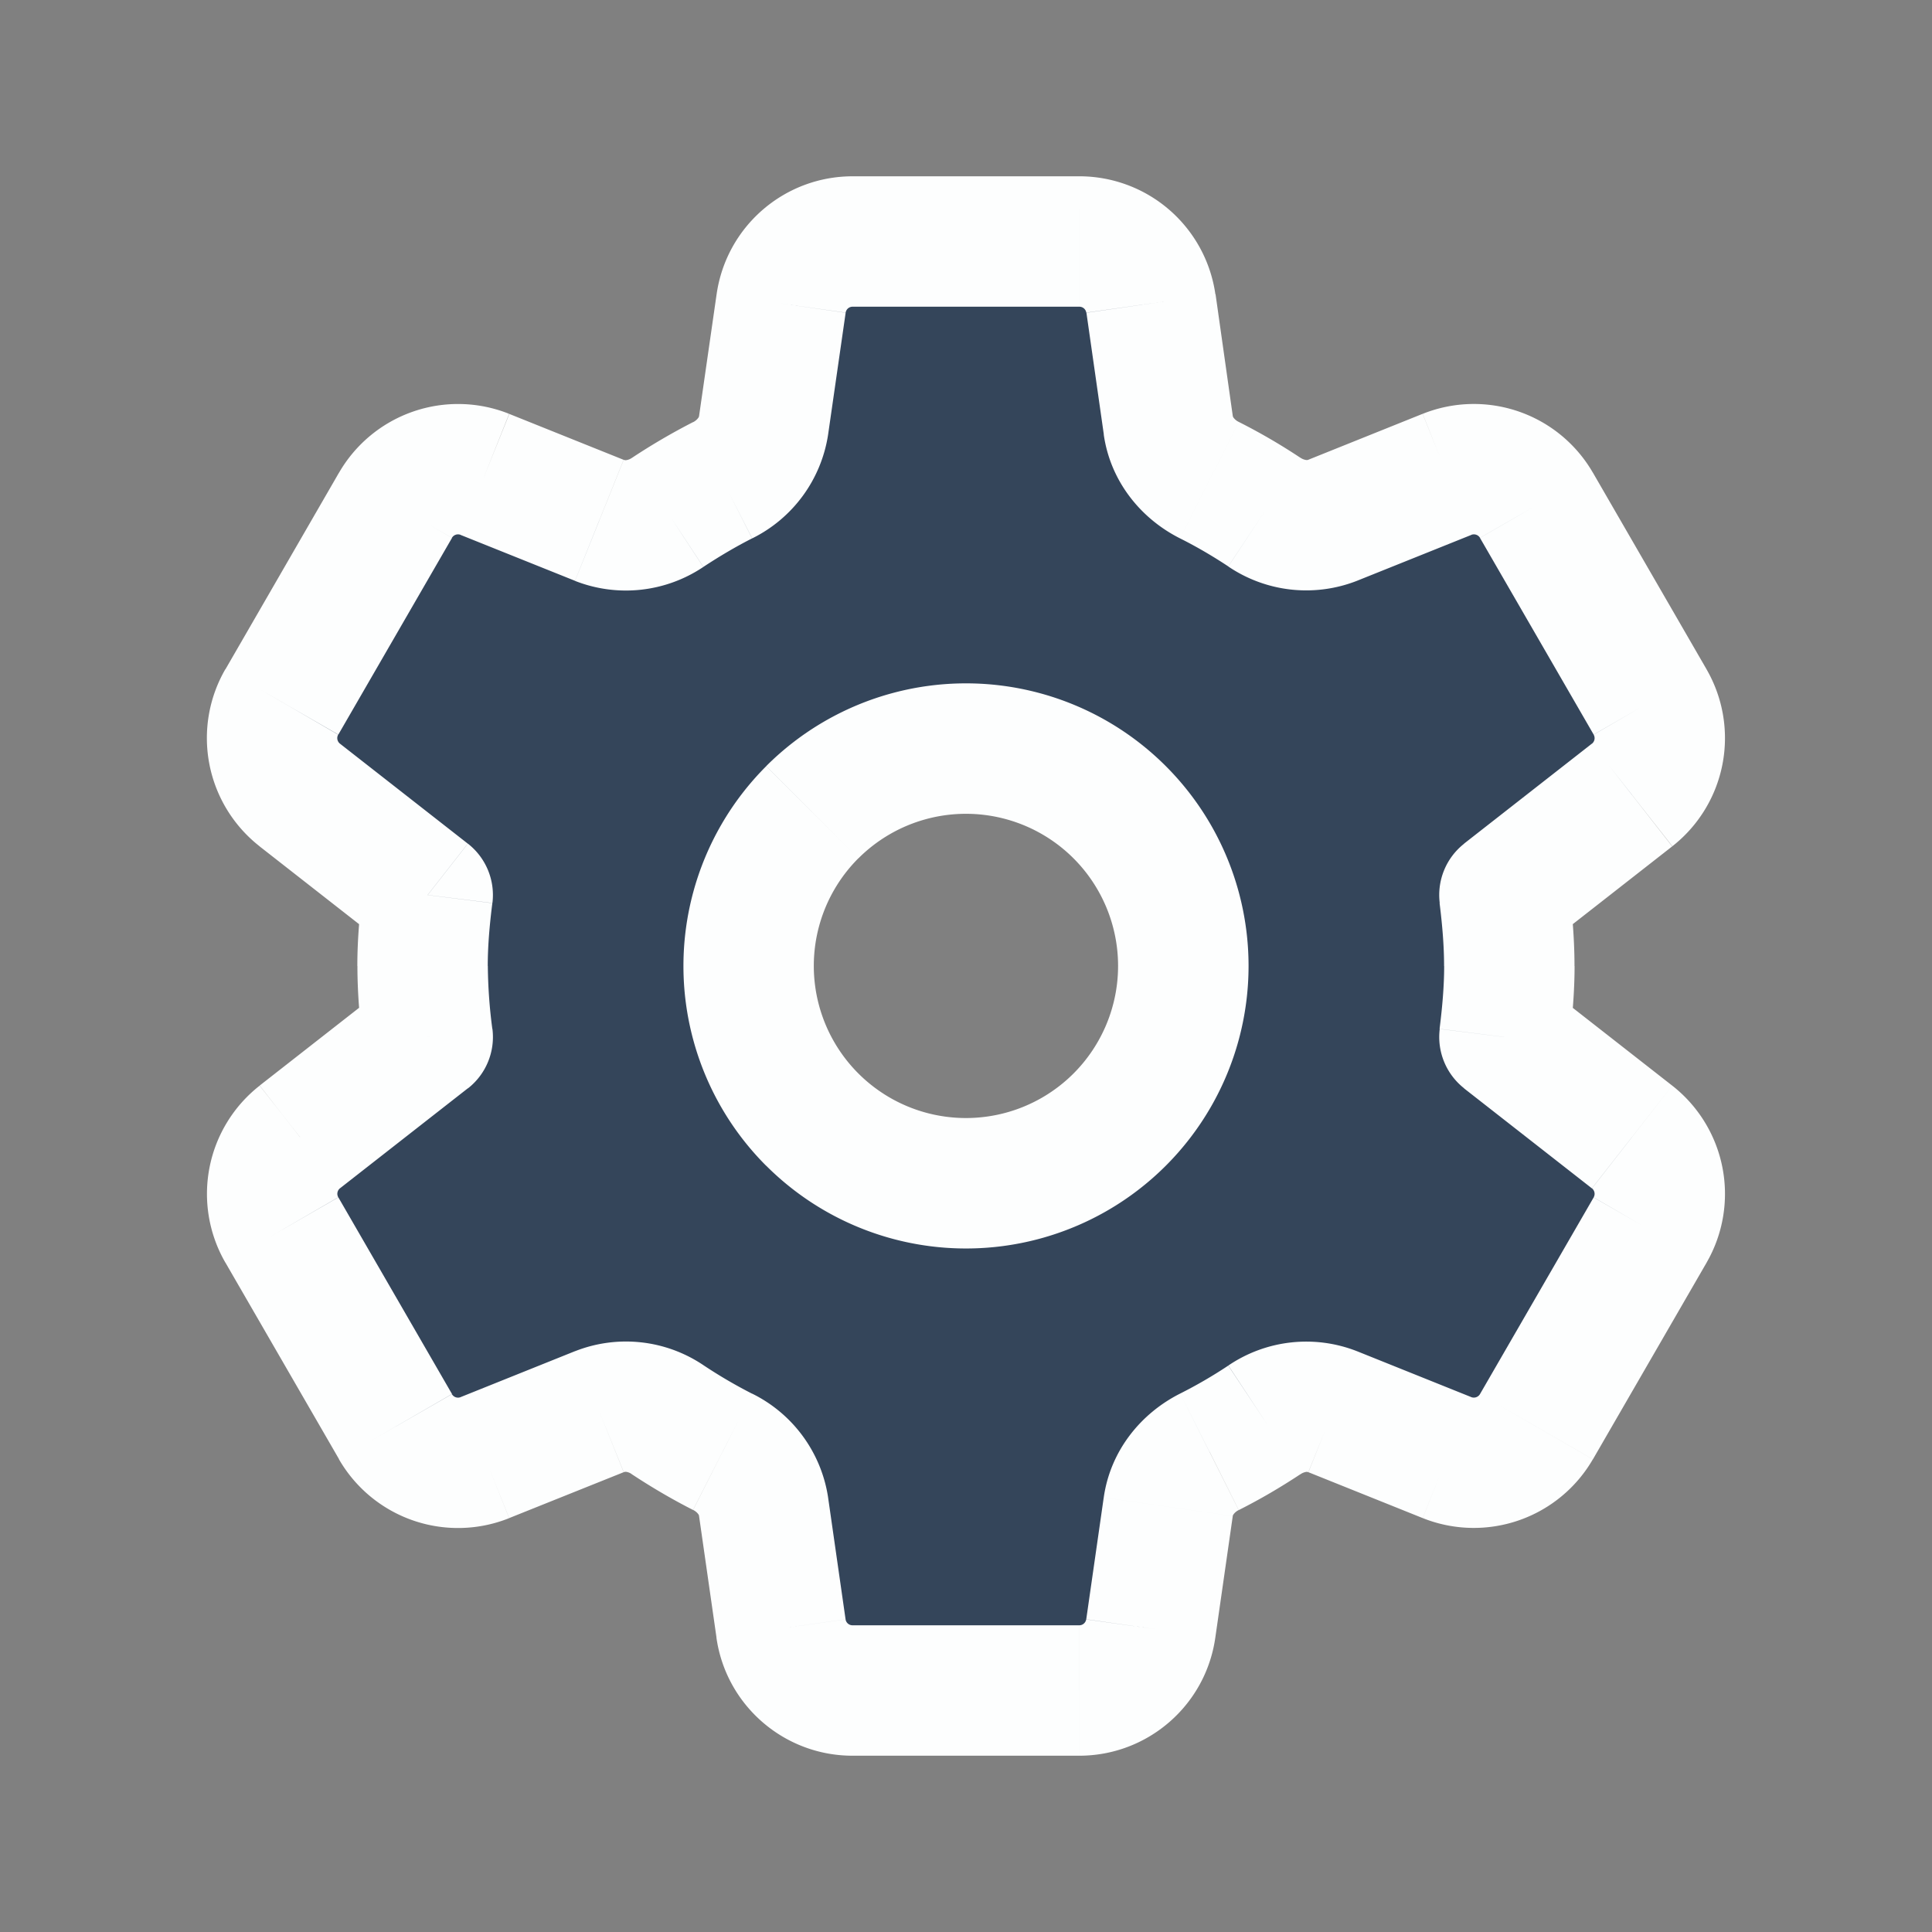 <svg width="24" height="24" viewBox="0 0 24 24" fill="none" xmlns="http://www.w3.org/2000/svg">
    <rect x="0" y="0" width="24" height="24" fill="#808080" stroke="none"/>
    <path fill-rule="evenodd" clip-rule="evenodd" d="M5.313 12.882A7.138 7.138 0 0 1 5.25 12c0-.297.027-.594.063-.882L3.725 9.876a.898.898 0 0 1-.224-1.156l1.412-2.443a.898.898 0 0 1 1.112-.384l1.421.571a.917.917 0 0 0 .847-.098c.22-.145.448-.28.684-.4a.92.92 0 0 0 .51-.682l.217-1.514a.897.897 0 0 1 .888-.77h2.817c.446 0 .825.328.888.77l.216 1.512c.043.3.241.547.512.683.235.118.462.251.681.396a.918.918 0 0 0 .85.102l1.42-.57a.898.898 0 0 1 1.111.384L20.5 8.72a.898.898 0 0 1-.224 1.156l-1.588 1.242c.036.288.063.585.063.882 0 .297-.027.594-.063.882l1.588 1.242a.898.898 0 0 1 .224 1.156l-1.412 2.443a.899.899 0 0 1-1.112.384l-1.419-.57a.915.915 0 0 0-.85.102 6.597 6.597 0 0 1-.68.396.918.918 0 0 0-.513.683l-.217 1.512a.897.897 0 0 1-.888.77h-2.817a.897.897 0 0 1-.888-.77l-.217-1.513a.916.916 0 0 0-.509-.682 6.863 6.863 0 0 1-.684-.4.912.912 0 0 0-.846-.099l-1.422.571a.898.898 0 0 1-1.112-.384L3.501 15.28a.898.898 0 0 1 .224-1.156l1.588-1.242zm8.596 1.027a2.7 2.7 0 1 0-3.819-3.818 2.7 2.7 0 0 0 3.819 3.818z" fill="#34455A"/>
    <path d="m5.313 12.882.5.638a.81.81 0 0 0 .304-.739l-.804.101zm0-1.764.804.1a.81.81 0 0 0-.305-.738l-.499.638zM3.725 9.876l.5-.638h-.001l-.499.638zM3.501 8.72l.701.406-.7-.406zm1.412-2.443.702.405-.702-.405zm1.112-.384.302-.752-.302.752zm1.421.571.303-.752-.303.752zm.847-.098.445.677h.001l-.446-.677zm.684-.4.367.722h.001l-.368-.722zm.51-.682-.802-.115.801.115zm.217-1.514.802.115-.802-.115zm4.593 0-.802.114.802-.114zm.216 1.512-.802.115.802-.115zm.512.683.364-.724-.364.724zm.681.396-.447.675.447-.675zm.85.102.302.752-.302-.752zm1.42-.57-.302-.752.301.752zm1.111.384-.701.404v.001l.701-.405zM20.5 8.72l-.7.405.7-.405zm-.224 1.156.5.638-.5-.638zm-1.588 1.242-.499-.638a.81.81 0 0 0-.304.739l.803-.101zm0 1.764-.803-.1a.81.81 0 0 0 .304.738l.5-.638zm1.588 1.242-.499.638.5-.638zm.224 1.156-.7-.406.7.406zm-1.412 2.443.701.406-.7-.406zm-1.112.384-.302.752.302-.752zm-1.419-.57-.303.751h.001l.302-.751zm-.85.102-.447-.676.447.676zm-.68.396.363.724-.364-.724zm-.513.683.802.115-.802-.115zm-.217 1.512-.801-.115.801.115zm-4.593 0 .802-.114v-.001l-.802.115zm-.217-1.513-.801.115.801-.115zm-.509-.682-.367.722.367-.722zm-.684-.4.448-.675-.448.675zm-.846-.099.302.752-.302-.752zm-1.422.571.301.752h.001l-.302-.752zm-1.112-.384.702-.404v-.001l-.702.405zM3.501 15.28l.702-.405-.702.405zm.224-1.156-.499-.638.5.638zm10.184-4.033.573-.573-.573.573zm0 3.818.573.573-.573-.573zm-3.818 0-.573.573.573-.573zM4.44 12c0 .344.03.678.069.982l1.607-.2A6.342 6.342 0 0 1 6.06 12H4.44zm.069-.982c-.038.304-.07.638-.07.982h1.62c0-.25.023-.51.057-.781l-1.607-.201zm-1.284-.504 1.588 1.242.998-1.276-1.588-1.242-.998 1.276zm-.426-2.2a1.708 1.708 0 0 0 .427 2.2l.997-1.276a.088.088 0 0 1-.022-.112L2.8 8.314zm1.412-2.442L2.8 8.315l1.403.81 1.412-2.443-1.403-.81zm2.114-.731a1.708 1.708 0 0 0-2.114.732l1.403.808a.088.088 0 0 1 .11-.036l.601-1.504zm1.422.571-1.42-.57-.605 1.503 1.421.57.604-1.503zm.101-.023a.163.163 0 0 1-.068.027.063.063 0 0 1-.032-.004l-.605 1.504a1.727 1.727 0 0 0 1.594-.173L7.849 5.69zm.761-.445a7.872 7.872 0 0 0-.762.446l.891 1.352c.198-.13.4-.25.605-.354L8.61 5.244zm.075-.075a.056.056 0 0 1-.013.026.181.181 0 0 1-.062.05l.735 1.443a1.73 1.73 0 0 0 .943-1.289l-1.603-.23zm.218-1.514-.218 1.514 1.603.23.218-1.514-1.603-.23zm1.69-1.465c-.85 0-1.57.624-1.69 1.466l1.603.228a.087.087 0 0 1 .086-.074V2.19zm2.816 0h-2.817v1.62h2.817V2.19zm1.69 1.466a1.707 1.707 0 0 0-1.69-1.466v1.62c.044 0 .08.032.086.074l1.604-.228zm.216 1.511L15.1 3.655l-1.604.23.216 1.512 1.604-.23zm.074.074a.175.175 0 0 1-.061-.048.055.055 0 0 1-.013-.026l-1.603.23c.085.595.473 1.053.95 1.292l.727-1.448zm.765.445a7.395 7.395 0 0 0-.765-.445l-.727 1.448c.204.102.403.219.597.347l.895-1.35zm.101.025a.06.06 0 0 1-.031.003.17.17 0 0 1-.07-.029l-.895 1.352a1.728 1.728 0 0 0 1.599.178l-.603-1.504zm1.418-.57-1.419.57.604 1.504 1.42-.57-.605-1.504zm2.116.732a1.708 1.708 0 0 0-2.115-.732l.602 1.504a.088.088 0 0 1 .11.036l1.403-.808zm1.412 2.442-1.412-2.443-1.403.81 1.412 2.443 1.403-.81zm-.426 2.198a1.708 1.708 0 0 0 .425-2.199l-1.402.812a.088.088 0 0 1-.022.113l1 1.274zm-1.589 1.243 1.588-1.242-.998-1.276-1.588 1.242.998 1.276zm.374.244c0-.344-.03-.678-.069-.982l-1.607.2c.034.272.056.532.056.782h1.62zm-.069.982c.038-.304.07-.638.07-.982h-1.62c0 .25-.023.51-.057.781l1.607.201zm1.283.504-1.588-1.242-.998 1.276 1.588 1.242.998-1.276zm.426 2.2a1.708 1.708 0 0 0-.426-2.2l-.997 1.276a.088.088 0 0 1 .021.112l1.402.812zm-1.411 2.442 1.412-2.443-1.403-.81-1.412 2.443 1.403.81zm-2.115.73a1.709 1.709 0 0 0 2.114-.73l-1.402-.81a.089.089 0 0 1-.11.037l-.602 1.504zm-1.42-.57 1.42.57.603-1.503-1.419-.57-.604 1.504zm-.1.027a.173.173 0 0 1 .07-.03.054.054 0 0 1 .029.003l.607-1.502a1.725 1.725 0 0 0-1.6.177l.893 1.352zm-.765.444c.266-.134.52-.283.765-.445l-.895-1.35a5.773 5.773 0 0 1-.597.347l.727 1.448zm-.074.074c.001-.006.003-.014.013-.026a.174.174 0 0 1 .06-.048l-.726-1.448c-.477.24-.865.697-.95 1.292l1.603.23zm-.217 1.512.217-1.512-1.603-.23-.217 1.512 1.603.23zm-1.69 1.465c.849 0 1.57-.624 1.69-1.466l-1.604-.228a.087.087 0 0 1-.086.074v1.62zm-2.817 0h2.817v-1.62h-2.817v1.62zm-1.69-1.466c.12.842.842 1.466 1.69 1.466v-1.62a.087.087 0 0 1-.086-.074l-1.604.228zm-.216-1.512.217 1.513 1.603-.23-.217-1.513-1.603.23zm-.074-.075a.178.178 0 0 1 .061.048c.01.012.012.02.013.027l1.603-.23a1.726 1.726 0 0 0-.944-1.29l-.733 1.445zm-.766-.447c.245.162.5.312.765.447l.734-1.444a6.05 6.05 0 0 1-.603-.353l-.896 1.35zm-.095-.022a.061.061 0 0 1 .031-.004.155.155 0 0 1 .065.026l.895-1.35a1.722 1.722 0 0 0-1.596-.175l.605 1.503zm-1.423.57 1.422-.57-.603-1.504-1.422.571.603 1.504zm-2.115-.73a1.708 1.708 0 0 0 2.114.731l-.601-1.504a.088.088 0 0 1-.11-.036l-1.403.808zM2.8 15.684l1.412 2.443 1.403-.81-1.412-2.443-1.403.81zm.426-2.198a1.708 1.708 0 0 0-.426 2.199l1.402-.812a.088.088 0 0 1 .023-.113l-1-1.274zm1.588-1.243-1.588 1.242.998 1.276 1.588-1.242-.998-1.276zm8.522-1.58a1.89 1.89 0 0 1 0 2.672l1.146 1.146a3.51 3.51 0 0 0 0-4.964l-1.146 1.145zm-2.673 0a1.89 1.89 0 0 1 2.673 0l1.146-1.146a3.51 3.51 0 0 0-4.964 0l1.145 1.145zm0 2.672a1.89 1.89 0 0 1 0-2.673L9.518 9.518a3.51 3.51 0 0 0 0 4.964l1.145-1.146zm2.673 0a1.89 1.89 0 0 1-2.673 0l-1.145 1.146a3.51 3.51 0 0 0 4.964 0l-1.146-1.146z" fill="#FDFEFE"/>
</svg>
